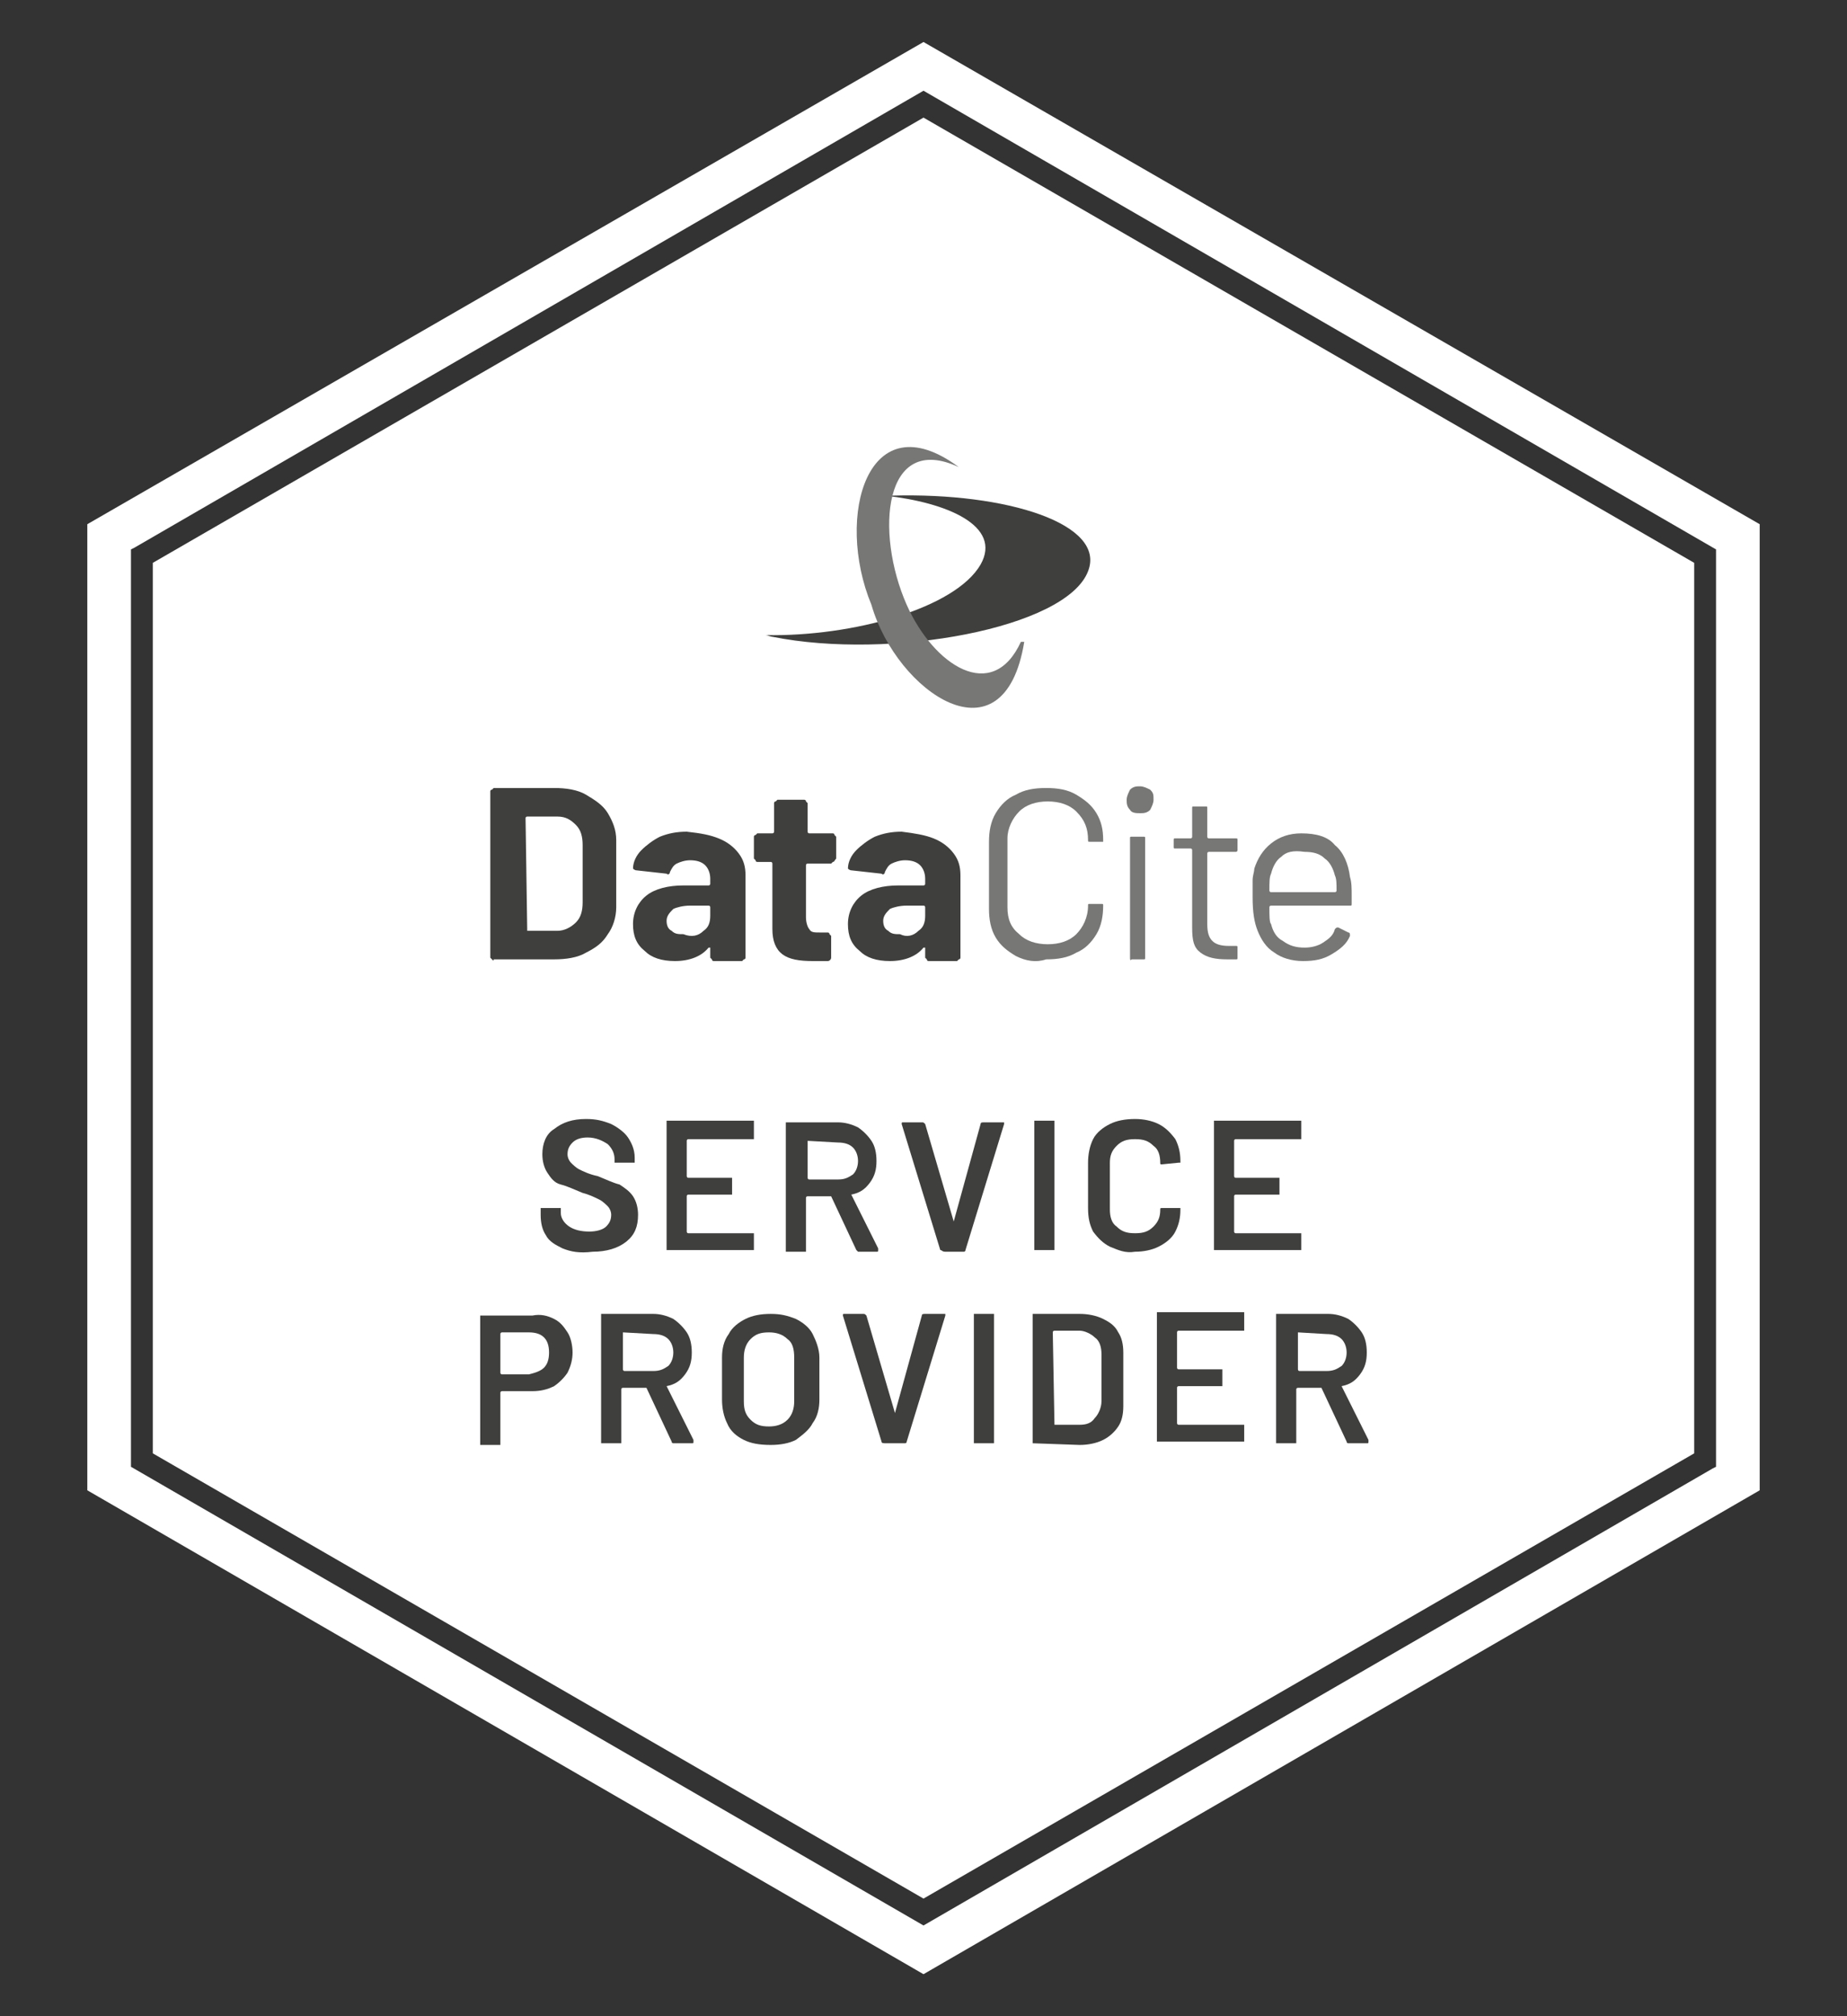 <?xml version="1.0" encoding="utf-8"?>
<!-- Generator: Adobe Illustrator 22.0.0, SVG Export Plug-In . SVG Version: 6.00 Build 0)  -->
<svg version="1.1" id="Ebene_1" xmlns="http://www.w3.org/2000/svg" xmlns:xlink="http://www.w3.org/1999/xlink" x="0px" y="0px"
	 viewBox="0 0 110 120" style="enable-background:new 0 0 110 120;" xml:space="preserve">
<rect x="0" y="0" width="110" height="120" fill="#333333" stroke="none"/>
<style type="text/css">
	.st0{fill:#00B1E2;}
	.st1{fill:#243B54;}
	.st2{fill:#FFFFFF;}
	.st3{fill:#B3B3B3;}
	.st4{fill:#243B53;}
	.st5{fill:#1D1D1B;}
	.st6{fill:#3F3F3D;}
	.st7{fill:#777776;}
	.st8{fill:#BBBBBB;}
</style>
<g>
	<g>
		<path class="st2" d="M79.1,81.6c0.4,0,0.6-0.1,0.9-0.3c0.2-0.2,0.3-0.5,0.3-0.8c0-0.3-0.1-0.6-0.3-0.8c-0.2-0.2-0.5-0.3-0.9-0.3
			h-1.7c0,0-0.1,0-0.1,0.1v2.2c0,0,0,0.1,0.1,0.1H79.1z"/>
		<path class="st2" d="M39.7,79.6c-0.2-0.2-0.5-0.3-0.9-0.3h-1.7c0,0-0.1,0-0.1,0.1v2.2c0,0,0,0.1,0.1,0.1h1.7
			c0.4,0,0.6-0.1,0.9-0.3c0.2-0.2,0.3-0.5,0.3-0.8C40.1,80.1,40,79.8,39.7,79.6z"/>
		<path class="st2" d="M31.6,79.3H30c0,0-0.1,0-0.1,0.1v2.3c0,0,0,0.1,0.1,0.1h1.6c0.4,0,0.7-0.1,0.9-0.3c0.2-0.2,0.3-0.5,0.3-0.9
			c0-0.4-0.1-0.7-0.3-0.9C32.3,79.4,32,79.3,31.6,79.3z"/>
		<path class="st2" d="M45.9,79.2c-0.5,0-0.8,0.1-1.1,0.4c-0.3,0.3-0.4,0.7-0.4,1.1v2.6c0,0.5,0.1,0.8,0.4,1.1
			c0.3,0.3,0.6,0.4,1.1,0.4c0.5,0,0.8-0.1,1.1-0.4c0.3-0.3,0.4-0.7,0.4-1.1v-2.6c0-0.5-0.1-0.9-0.4-1.1
			C46.7,79.3,46.3,79.2,45.9,79.2z"/>
		<path class="st2" d="M64.4,84.8c0.4,0,0.7-0.1,0.9-0.4c0.2-0.2,0.4-0.6,0.4-1v-2.8c0-0.4-0.1-0.8-0.4-1c-0.2-0.2-0.6-0.4-0.9-0.4
			h-1.5c0,0-0.1,0-0.1,0.1v5.4c0,0,0,0.1,0.1,0.1H64.4z"/>
		<path class="st2" d="M55,7L9.1,33.5v53L55,113l45.9-26.5v-53L55,7z"/>
		<path class="st2" d="M55,2.5L5.2,31.2v57.5L55,117.5l49.8-28.8V31.2L55,2.5z M102.2,87.3l-0.2,0.1l-47,27.2L7.8,87.3V32.7L8,32.6
			L55,5.4l47.2,27.3V87.3z"/>
	</g>
	<g>
		<g>
			<g>
				<path class="st6" d="M29.3,57.1c0,0-0.1-0.1-0.1-0.1v-9.9c0,0,0-0.1,0.1-0.1c0,0,0.1-0.1,0.1-0.1h3.6c0.7,0,1.4,0.1,1.9,0.4
					c0.5,0.3,1,0.6,1.3,1.1c0.3,0.5,0.5,1,0.5,1.6v4c0,0.6-0.2,1.2-0.5,1.6c-0.3,0.5-0.7,0.8-1.3,1.1c-0.5,0.3-1.2,0.4-1.9,0.4h-3.6
					C29.4,57.2,29.4,57.2,29.3,57.1z M31.4,55.4h1.8c0.4,0,0.8-0.2,1.1-0.5c0.3-0.3,0.4-0.7,0.4-1.2v-3.4c0-0.5-0.1-0.9-0.4-1.2
					c-0.3-0.3-0.6-0.5-1.1-0.5h-1.8c0,0-0.1,0-0.1,0.1L31.4,55.4C31.3,55.4,31.4,55.4,31.4,55.4z"/>
				<path class="st6" d="M42.8,49.9c0.5,0.2,0.9,0.5,1.2,0.9c0.3,0.4,0.4,0.8,0.4,1.3V57c0,0,0,0.1-0.1,0.1c0,0-0.1,0.1-0.1,0.1
					h-1.7c0,0-0.1,0-0.1-0.1c0,0-0.1-0.1-0.1-0.1v-0.5c0,0,0,0,0-0.1c0,0,0,0-0.1,0c-0.4,0.5-1.1,0.8-2,0.8c-0.8,0-1.4-0.2-1.8-0.6
					c-0.5-0.4-0.7-0.9-0.7-1.6c0-0.7,0.3-1.3,0.8-1.7c0.5-0.4,1.3-0.6,2.2-0.6h1.5c0,0,0.1,0,0.1-0.1v-0.3c0-0.3-0.1-0.6-0.3-0.8
					c-0.2-0.2-0.5-0.3-0.9-0.3c-0.3,0-0.6,0.1-0.8,0.2c-0.2,0.1-0.3,0.3-0.4,0.5c0,0.1-0.1,0.2-0.2,0.1l-1.8-0.2
					c-0.1,0-0.2-0.1-0.2-0.1c0-0.4,0.2-0.8,0.5-1.1c0.3-0.3,0.7-0.6,1.1-0.8c0.5-0.2,1-0.3,1.6-0.3C41.8,49.6,42.3,49.7,42.8,49.9z
					 M41.9,55.4c0.3-0.2,0.4-0.5,0.4-0.9v-0.5c0,0,0-0.1-0.1-0.1h-1.1c-0.4,0-0.8,0.1-1,0.2c-0.2,0.2-0.4,0.4-0.4,0.7
					c0,0.3,0.1,0.5,0.3,0.6c0.2,0.2,0.4,0.2,0.7,0.2C41.2,55.8,41.6,55.7,41.9,55.4z"/>
				<path class="st6" d="M49.6,51.3c0,0-0.1,0.1-0.1,0.1h-1.4c0,0-0.1,0-0.1,0.1v3.1c0,0.3,0.1,0.6,0.2,0.7c0.1,0.2,0.3,0.2,0.6,0.2
					h0.5c0,0,0.1,0,0.1,0.1c0,0,0.1,0.1,0.1,0.1V57c0,0.1-0.1,0.2-0.2,0.2c-0.4,0-0.7,0-0.9,0c-0.8,0-1.4-0.1-1.8-0.4
					c-0.4-0.3-0.6-0.8-0.6-1.5v-3.9c0,0,0-0.1-0.1-0.1h-0.8c0,0-0.1,0-0.1-0.1c0,0-0.1-0.1-0.1-0.1v-1.3c0,0,0-0.1,0.1-0.1
					c0,0,0.1-0.1,0.1-0.1H46c0,0,0.1,0,0.1-0.1v-1.7c0,0,0-0.1,0.1-0.1c0,0,0.1-0.1,0.1-0.1h1.6c0,0,0.1,0,0.1,0.1
					c0,0,0.1,0.1,0.1,0.1v1.7c0,0,0,0.1,0.1,0.1h1.4c0,0,0.1,0,0.1,0.1c0,0,0.1,0.1,0.1,0.1v1.3C49.7,51.2,49.7,51.3,49.6,51.3z"/>
				<path class="st6" d="M55.6,49.9c0.5,0.2,0.9,0.5,1.2,0.9c0.3,0.4,0.4,0.8,0.4,1.3V57c0,0,0,0.1-0.1,0.1c0,0-0.1,0.1-0.1,0.1
					h-1.7c0,0-0.1,0-0.1-0.1c0,0-0.1-0.1-0.1-0.1v-0.5c0,0,0,0,0-0.1c0,0,0,0-0.1,0c-0.4,0.5-1.1,0.8-2,0.8c-0.8,0-1.4-0.2-1.8-0.6
					c-0.5-0.4-0.7-0.9-0.7-1.6c0-0.7,0.3-1.3,0.8-1.7c0.5-0.4,1.3-0.6,2.2-0.6H55c0,0,0.1,0,0.1-0.1v-0.3c0-0.3-0.1-0.6-0.3-0.8
					c-0.2-0.2-0.5-0.3-0.9-0.3c-0.3,0-0.6,0.1-0.8,0.2c-0.2,0.1-0.3,0.3-0.4,0.5c0,0.1-0.1,0.2-0.2,0.1l-1.8-0.2
					c-0.1,0-0.2-0.1-0.2-0.1c0-0.4,0.2-0.8,0.5-1.1c0.3-0.3,0.7-0.6,1.1-0.8c0.5-0.2,1-0.3,1.6-0.3C54.5,49.6,55.1,49.7,55.6,49.9z
					 M54.7,55.4c0.3-0.2,0.4-0.5,0.4-0.9v-0.5c0,0,0-0.1-0.1-0.1H54c-0.4,0-0.8,0.1-1,0.2c-0.2,0.2-0.4,0.4-0.4,0.7
					c0,0.3,0.1,0.5,0.3,0.6c0.2,0.2,0.4,0.2,0.7,0.2C54,55.8,54.4,55.7,54.7,55.4z"/>
				<path class="st7" d="M60.5,56.9c-0.5-0.3-0.9-0.6-1.2-1.1c-0.3-0.5-0.4-1.1-0.4-1.7v-4c0-0.6,0.1-1.2,0.4-1.7
					c0.3-0.5,0.7-0.9,1.2-1.1c0.5-0.3,1.1-0.4,1.8-0.4c0.7,0,1.3,0.1,1.8,0.4c0.5,0.3,0.9,0.6,1.2,1.1c0.3,0.5,0.4,1,0.4,1.6
					c0,0,0,0.1,0,0.1c0,0-0.1,0-0.1,0l-0.7,0c-0.1,0-0.1,0-0.1-0.1v0c0-0.7-0.2-1.2-0.7-1.7c-0.4-0.4-1-0.6-1.7-0.6
					c-0.7,0-1.3,0.2-1.7,0.6c-0.4,0.4-0.7,1-0.7,1.6v4.1c0,0.7,0.2,1.2,0.7,1.6c0.4,0.4,1,0.6,1.7,0.6c0.7,0,1.3-0.2,1.7-0.6
					c0.4-0.4,0.7-1,0.7-1.7v0c0-0.1,0-0.1,0.1-0.1l0.7,0c0.1,0,0.1,0,0.1,0.1c0,0.6-0.1,1.2-0.4,1.7c-0.3,0.5-0.7,0.9-1.2,1.1
					c-0.5,0.3-1.1,0.4-1.8,0.4C61.7,57.3,61.1,57.2,60.5,56.9z"/>
				<path class="st7" d="M67.3,48.2c-0.2-0.2-0.2-0.4-0.2-0.6c0-0.2,0.1-0.4,0.2-0.6c0.2-0.2,0.4-0.2,0.6-0.2s0.4,0.1,0.6,0.2
					c0.2,0.2,0.2,0.3,0.2,0.6c0,0.2-0.1,0.4-0.2,0.6c-0.2,0.2-0.4,0.2-0.6,0.2S67.4,48.4,67.3,48.2z M67.3,57v-7.1
					c0-0.1,0-0.1,0.1-0.1h0.7c0.1,0,0.1,0,0.1,0.1V57c0,0.1,0,0.1-0.1,0.1h-0.7C67.3,57.2,67.3,57.1,67.3,57z"/>
				<path class="st7" d="M73.6,50.7H72c0,0-0.1,0-0.1,0.1V55c0,0.5,0.1,0.8,0.3,1c0.2,0.2,0.5,0.3,1,0.3h0.4c0.1,0,0.1,0,0.1,0.1
					v0.6c0,0.1,0,0.1-0.1,0.1c-0.1,0-0.3,0-0.5,0c-0.7,0-1.2-0.1-1.6-0.4c-0.4-0.3-0.5-0.7-0.5-1.5v-4.6c0,0,0-0.1-0.1-0.1h-0.9
					c-0.1,0-0.1,0-0.1-0.1V50c0-0.1,0-0.1,0.1-0.1h0.9c0,0,0.1,0,0.1-0.1v-1.7c0-0.1,0-0.1,0.1-0.1h0.7c0.1,0,0.1,0,0.1,0.1v1.7
					c0,0,0,0.1,0.1,0.1h1.6c0.1,0,0.1,0,0.1,0.1v0.6C73.7,50.6,73.7,50.7,73.6,50.7z"/>
				<path class="st7" d="M80.5,53.3v0.5c0,0.1,0,0.1-0.1,0.1h-4.7c0,0-0.1,0-0.1,0.1c0,0.5,0,0.9,0.1,1c0.1,0.4,0.3,0.8,0.7,1
					c0.4,0.3,0.8,0.4,1.3,0.4c0.4,0,0.8-0.1,1.1-0.3c0.3-0.2,0.6-0.4,0.7-0.8c0.1-0.1,0.1-0.1,0.2-0.1l0.6,0.3
					c0.1,0,0.1,0.1,0.1,0.2c-0.2,0.5-0.6,0.8-1.1,1.1c-0.5,0.3-1,0.4-1.7,0.4c-0.7,0-1.3-0.2-1.7-0.5c-0.5-0.3-0.8-0.8-1-1.3
					c-0.2-0.5-0.3-1.1-0.3-2c0-0.4,0-0.7,0-1c0-0.3,0.1-0.5,0.1-0.7c0.2-0.6,0.5-1.1,1-1.5c0.5-0.4,1.1-0.6,1.8-0.6
					c0.9,0,1.6,0.2,2,0.7c0.5,0.4,0.8,1.1,0.9,1.9C80.5,52.5,80.5,52.9,80.5,53.3z M76.3,51c-0.3,0.2-0.5,0.6-0.6,1
					c-0.1,0.2-0.1,0.5-0.1,1c0,0,0,0.1,0.1,0.1h3.8c0,0,0.1,0,0.1-0.1c0-0.4,0-0.7-0.1-0.9c-0.1-0.4-0.3-0.8-0.6-1
					c-0.3-0.3-0.7-0.4-1.2-0.4C77,50.6,76.6,50.7,76.3,51z"/>
			</g>
		</g>
		<g>
			<g>
				<g>
					<path class="st6" d="M45.6,37.8c0.1,0,0.3,0.1,0.4,0.1c7,1.4,17.5-0.5,18.8-3.9c1.1-2.8-4.8-4.7-11.7-4.5c-0.1,0-0.3,0-0.4,0
						c3.7,0.4,7,1.8,5.7,4.1C56.9,36.2,50.8,37.9,45.6,37.8"/>
				</g>
				<g>
					<path class="st7" d="M61,38.2c-1.2,7.4-7.6,3-9.1-2.2c-2.2-5.3-0.2-12.2,5.2-8.2c-4.5-2.1-5,3.9-3.1,8.2
						c1.6,3.6,5.1,5.9,6.8,2.2C60.9,38.2,61,38.2,61,38.2"/>
				</g>
			</g>
		</g>
	</g>
	<g>
		<path class="st6" d="M33.5,74.3c-0.4-0.2-0.8-0.4-1-0.8c-0.2-0.3-0.3-0.7-0.3-1.2v-0.3c0,0,0-0.1,0-0.1c0,0,0.1,0,0.1,0h1
			c0,0,0.1,0,0.1,0c0,0,0,0.1,0,0.1v0.2c0,0.3,0.2,0.6,0.5,0.8c0.3,0.2,0.7,0.3,1.2,0.3c0.4,0,0.8-0.1,1-0.3
			c0.2-0.2,0.3-0.4,0.3-0.7c0-0.2-0.1-0.4-0.2-0.5c-0.1-0.1-0.3-0.3-0.5-0.4c-0.2-0.1-0.6-0.3-1-0.4c-0.5-0.2-0.9-0.4-1.3-0.5
			s-0.6-0.4-0.8-0.7c-0.2-0.3-0.3-0.7-0.3-1.1c0-0.6,0.2-1.2,0.7-1.5c0.5-0.4,1.1-0.6,1.9-0.6c0.6,0,1,0.1,1.5,0.3
			c0.4,0.2,0.8,0.5,1,0.8c0.2,0.3,0.4,0.7,0.4,1.2v0.2c0,0,0,0.1,0,0.1c0,0-0.1,0-0.1,0h-1c0,0-0.1,0-0.1,0c0,0,0-0.1,0-0.1V69
			c0-0.3-0.1-0.6-0.4-0.9c-0.3-0.2-0.7-0.4-1.2-0.4c-0.4,0-0.7,0.1-0.9,0.3s-0.3,0.4-0.3,0.7c0,0.2,0.1,0.4,0.2,0.5
			c0.1,0.1,0.3,0.3,0.5,0.4c0.2,0.1,0.6,0.3,1.1,0.4c0.5,0.2,0.9,0.4,1.3,0.5c0.3,0.2,0.6,0.4,0.8,0.7c0.2,0.3,0.3,0.7,0.3,1.1
			c0,0.7-0.2,1.2-0.7,1.6c-0.5,0.4-1.2,0.6-2,0.6C34.5,74.6,34,74.5,33.5,74.3z"/>
		<path class="st6" d="M44.9,67.8C44.8,67.8,44.8,67.8,44.9,67.8l-3.9,0c0,0-0.1,0-0.1,0.1V70c0,0,0,0.1,0.1,0.1h2.5
			c0,0,0.1,0,0.1,0c0,0,0,0.1,0,0.1V71c0,0,0,0.1,0,0.1c0,0-0.1,0-0.1,0H41c0,0-0.1,0-0.1,0.1v2.1c0,0,0,0.1,0.1,0.1h3.8
			c0,0,0.1,0,0.1,0c0,0,0,0.1,0,0.1v0.8c0,0,0,0.1,0,0.1c0,0-0.1,0-0.1,0h-5c0,0-0.1,0-0.1,0c0,0,0-0.1,0-0.1v-7.5c0,0,0-0.1,0-0.1
			c0,0,0.1,0,0.1,0h5c0,0,0.1,0,0.1,0c0,0,0,0.1,0,0.1L44.9,67.8C44.9,67.8,44.9,67.8,44.9,67.8z"/>
		<path class="st6" d="M51,74.4l-1.5-3.2c0,0,0,0-0.1,0h-1.3c0,0-0.1,0-0.1,0.1v3.1c0,0,0,0.1,0,0.1c0,0-0.1,0-0.1,0h-1
			c0,0-0.1,0-0.1,0c0,0,0-0.1,0-0.1v-7.5c0,0,0-0.1,0-0.1c0,0,0.1,0,0.1,0h3c0.4,0,0.8,0.1,1.2,0.3c0.3,0.2,0.6,0.5,0.8,0.8
			c0.2,0.3,0.3,0.7,0.3,1.2c0,0.5-0.1,0.9-0.4,1.3s-0.6,0.6-1.1,0.7c0,0,0,0,0,0c0,0,0,0,0,0l1.6,3.2c0,0,0,0.1,0,0.1
			c0,0.1,0,0.1-0.1,0.1h-1.1C51.1,74.5,51,74.4,51,74.4z M48.1,67.9v2.2c0,0,0,0.1,0.1,0.1h1.7c0.4,0,0.6-0.1,0.9-0.3
			c0.2-0.2,0.3-0.5,0.3-0.8c0-0.3-0.1-0.6-0.3-0.8c-0.2-0.2-0.5-0.3-0.9-0.3L48.1,67.9C48.1,67.8,48.1,67.9,48.1,67.9z"/>
		<path class="st6" d="M56,74.4l-2.3-7.5l0,0c0-0.1,0-0.1,0.1-0.1h1.1c0.1,0,0.1,0,0.2,0.1l1.7,5.8c0,0,0,0,0,0c0,0,0,0,0,0l1.6-5.8
			c0-0.1,0.1-0.1,0.2-0.1h1.1c0,0,0.1,0,0.1,0c0,0,0,0.1,0,0.1l-2.3,7.5c0,0.1-0.1,0.1-0.1,0.1h-1.1C56.1,74.5,56.1,74.4,56,74.4z"
			/>
		<path class="st6" d="M61.6,74.4C61.5,74.4,61.5,74.4,61.6,74.4l0-7.6c0,0,0-0.1,0-0.1c0,0,0.1,0,0.1,0h1c0,0,0.1,0,0.1,0
			c0,0,0,0.1,0,0.1v7.5c0,0,0,0.1,0,0.1c0,0-0.1,0-0.1,0L61.6,74.4C61.6,74.5,61.6,74.5,61.6,74.4z"/>
		<path class="st6" d="M66.1,74.2c-0.4-0.2-0.7-0.5-1-0.9c-0.2-0.4-0.3-0.8-0.3-1.4v-2.7c0-0.5,0.1-1,0.3-1.4c0.2-0.4,0.6-0.7,1-0.9
			c0.4-0.2,0.9-0.3,1.5-0.3c0.5,0,1,0.1,1.4,0.3c0.4,0.2,0.7,0.5,1,0.9c0.2,0.4,0.3,0.8,0.3,1.3c0,0,0,0.1,0,0.1c0,0-0.1,0-0.1,0
			l-1,0.1c-0.1,0-0.1,0-0.1-0.1c0-0.4-0.1-0.8-0.4-1c-0.3-0.3-0.6-0.4-1.1-0.4s-0.8,0.1-1.1,0.4c-0.3,0.3-0.4,0.6-0.4,1V72
			c0,0.4,0.1,0.8,0.4,1c0.3,0.3,0.6,0.4,1.1,0.4s0.8-0.1,1.1-0.4c0.3-0.3,0.4-0.6,0.4-1c0-0.1,0-0.1,0.1-0.1l1,0c0,0,0.1,0,0.1,0
			c0,0,0,0,0,0.1c0,0.5-0.1,0.9-0.3,1.3c-0.2,0.4-0.6,0.7-1,0.9c-0.4,0.2-0.9,0.3-1.4,0.3C67,74.6,66.6,74.4,66.1,74.2z"/>
		<path class="st6" d="M77.5,67.8C77.5,67.8,77.5,67.8,77.5,67.8l-3.9,0c0,0-0.1,0-0.1,0.1V70c0,0,0,0.1,0.1,0.1h2.5
			c0,0,0.1,0,0.1,0c0,0,0,0.1,0,0.1V71c0,0,0,0.1,0,0.1c0,0-0.1,0-0.1,0h-2.5c0,0-0.1,0-0.1,0.1v2.1c0,0,0,0.1,0.1,0.1h3.8
			c0,0,0.1,0,0.1,0c0,0,0,0.1,0,0.1v0.8c0,0,0,0.1,0,0.1c0,0-0.1,0-0.1,0h-5c0,0-0.1,0-0.1,0c0,0,0-0.1,0-0.1v-7.5c0,0,0-0.1,0-0.1
			c0,0,0.1,0,0.1,0h5c0,0,0.1,0,0.1,0c0,0,0,0.1,0,0.1L77.5,67.8C77.6,67.8,77.5,67.8,77.5,67.8z"/>
		<path class="st6" d="M33,78.5c0.4,0.2,0.6,0.5,0.8,0.8c0.2,0.3,0.3,0.8,0.3,1.2c0,0.4-0.1,0.8-0.3,1.2c-0.2,0.3-0.5,0.6-0.8,0.8
			c-0.4,0.2-0.8,0.3-1.3,0.3h-1.8c0,0-0.1,0-0.1,0.1v3c0,0,0,0.1,0,0.1c0,0-0.1,0-0.1,0h-1c0,0-0.1,0-0.1,0c0,0,0-0.1,0-0.1v-7.5
			c0,0,0-0.1,0-0.1c0,0,0.1,0,0.1,0h3C32.2,78.2,32.6,78.3,33,78.5z M32.4,81.4c0.2-0.2,0.3-0.5,0.3-0.9c0-0.4-0.1-0.7-0.3-0.9
			c-0.2-0.2-0.5-0.3-0.9-0.3h-1.6c0,0-0.1,0-0.1,0.1v2.3c0,0,0,0.1,0.1,0.1h1.6C31.9,81.7,32.2,81.6,32.4,81.4z"/>
		<path class="st6" d="M40,85.8l-1.5-3.2c0,0,0,0-0.1,0h-1.3c0,0-0.1,0-0.1,0.1v3.1c0,0,0,0.1,0,0.1c0,0-0.1,0-0.1,0h-1
			c0,0-0.1,0-0.1,0c0,0,0-0.1,0-0.1v-7.5c0,0,0-0.1,0-0.1c0,0,0.1,0,0.1,0h3c0.4,0,0.8,0.1,1.2,0.3c0.3,0.2,0.6,0.5,0.8,0.8
			c0.2,0.3,0.3,0.7,0.3,1.2c0,0.5-0.1,0.9-0.4,1.3c-0.3,0.4-0.6,0.6-1.1,0.7c0,0,0,0,0,0c0,0,0,0,0,0l1.6,3.2c0,0,0,0.1,0,0.1
			c0,0.1,0,0.1-0.1,0.1h-1.1C40.1,85.9,40,85.9,40,85.8z M37.1,79.3v2.2c0,0,0,0.1,0.1,0.1h1.7c0.4,0,0.6-0.1,0.9-0.3
			c0.2-0.2,0.3-0.5,0.3-0.8c0-0.3-0.1-0.6-0.3-0.8c-0.2-0.2-0.5-0.3-0.9-0.3L37.1,79.3C37.1,79.3,37.1,79.3,37.1,79.3z"/>
		<path class="st6" d="M44.3,85.7c-0.4-0.2-0.8-0.5-1-1c-0.2-0.4-0.3-0.9-0.3-1.4v-2.5c0-0.5,0.1-1,0.4-1.4c0.2-0.4,0.6-0.7,1-0.9
			c0.4-0.2,0.9-0.3,1.5-0.3c0.6,0,1,0.1,1.5,0.3c0.4,0.2,0.8,0.5,1,0.9c0.2,0.4,0.4,0.9,0.4,1.4v2.5c0,0.5-0.1,1-0.4,1.4
			c-0.2,0.4-0.6,0.7-1,1c-0.4,0.2-0.9,0.3-1.5,0.3C45.2,86,44.7,85.9,44.3,85.7z M46.9,84.5c0.3-0.3,0.4-0.7,0.4-1.1v-2.6
			c0-0.5-0.1-0.9-0.4-1.1c-0.3-0.3-0.7-0.4-1.1-0.4c-0.5,0-0.8,0.1-1.1,0.4c-0.3,0.3-0.4,0.7-0.4,1.1v2.6c0,0.5,0.1,0.8,0.4,1.1
			c0.3,0.3,0.6,0.4,1.1,0.4C46.2,84.9,46.6,84.8,46.9,84.5z"/>
		<path class="st6" d="M52.5,85.8l-2.3-7.5l0,0c0-0.1,0-0.1,0.1-0.1h1.1c0.1,0,0.1,0,0.2,0.1l1.7,5.8c0,0,0,0,0,0c0,0,0,0,0,0
			l1.6-5.8c0-0.1,0.1-0.1,0.2-0.1h1.1c0,0,0.1,0,0.1,0c0,0,0,0.1,0,0.1l-2.3,7.5c0,0.1-0.1,0.1-0.1,0.1h-1.1
			C52.6,85.9,52.5,85.9,52.5,85.8z"/>
		<path class="st6" d="M58,85.9C58,85.8,58,85.8,58,85.9l0-7.6c0,0,0-0.1,0-0.1c0,0,0.1,0,0.1,0h1c0,0,0.1,0,0.1,0c0,0,0,0.1,0,0.1
			v7.5c0,0,0,0.1,0,0.1c0,0-0.1,0-0.1,0L58,85.9C58.1,85.9,58,85.9,58,85.9z"/>
		<path class="st6" d="M61.5,85.9C61.5,85.8,61.5,85.8,61.5,85.9l0-7.6c0,0,0-0.1,0-0.1c0,0,0.1,0,0.1,0h2.7c0.5,0,1,0.1,1.4,0.3
			c0.4,0.2,0.7,0.4,0.9,0.8c0.2,0.3,0.3,0.7,0.3,1.2v3.2c0,0.5-0.1,0.9-0.3,1.2c-0.2,0.3-0.5,0.6-0.9,0.8c-0.4,0.2-0.9,0.3-1.4,0.3
			L61.5,85.9C61.6,85.9,61.5,85.9,61.5,85.9z M62.8,84.8h1.5c0.4,0,0.7-0.1,0.9-0.4c0.2-0.2,0.4-0.6,0.4-1v-2.8c0-0.4-0.1-0.8-0.4-1
			c-0.2-0.2-0.6-0.4-0.9-0.4h-1.5c0,0-0.1,0-0.1,0.1L62.8,84.8C62.7,84.8,62.8,84.8,62.8,84.8z"/>
		<path class="st6" d="M74.1,79.2C74,79.3,74,79.3,74.1,79.2l-3.9,0c0,0-0.1,0-0.1,0.1v2.1c0,0,0,0.1,0.1,0.1h2.5c0,0,0.1,0,0.1,0
			c0,0,0,0.1,0,0.1v0.8c0,0,0,0.1,0,0.1c0,0-0.1,0-0.1,0h-2.5c0,0-0.1,0-0.1,0.1v2.1c0,0,0,0.1,0.1,0.1H74c0,0,0.1,0,0.1,0
			c0,0,0,0.1,0,0.1v0.8c0,0,0,0.1,0,0.1c0,0-0.1,0-0.1,0h-5c0,0-0.1,0-0.1,0c0,0,0-0.1,0-0.1v-7.5c0,0,0-0.1,0-0.1c0,0,0.1,0,0.1,0
			h5c0,0,0.1,0,0.1,0c0,0,0,0.1,0,0.1L74.1,79.2C74.1,79.2,74.1,79.2,74.1,79.2z"/>
		<path class="st6" d="M80.2,85.8l-1.5-3.2c0,0,0,0-0.1,0h-1.3c0,0-0.1,0-0.1,0.1v3.1c0,0,0,0.1,0,0.1c0,0-0.1,0-0.1,0h-1
			c0,0-0.1,0-0.1,0c0,0,0-0.1,0-0.1v-7.5c0,0,0-0.1,0-0.1c0,0,0.1,0,0.1,0h3c0.4,0,0.8,0.1,1.2,0.3c0.3,0.2,0.6,0.5,0.8,0.8
			c0.2,0.3,0.3,0.7,0.3,1.2c0,0.5-0.1,0.9-0.4,1.3c-0.3,0.4-0.6,0.6-1.1,0.7c0,0,0,0,0,0c0,0,0,0,0,0l1.6,3.2c0,0,0,0.1,0,0.1
			c0,0.1,0,0.1-0.1,0.1h-1.1C80.3,85.9,80.2,85.9,80.2,85.8z M77.3,79.3v2.2c0,0,0,0.1,0.1,0.1H79c0.4,0,0.6-0.1,0.9-0.3
			c0.2-0.2,0.3-0.5,0.3-0.8c0-0.3-0.1-0.6-0.3-0.8c-0.2-0.2-0.5-0.3-0.9-0.3L77.3,79.3C77.3,79.3,77.3,79.3,77.3,79.3z"/>
	</g>
</g>
</svg>
